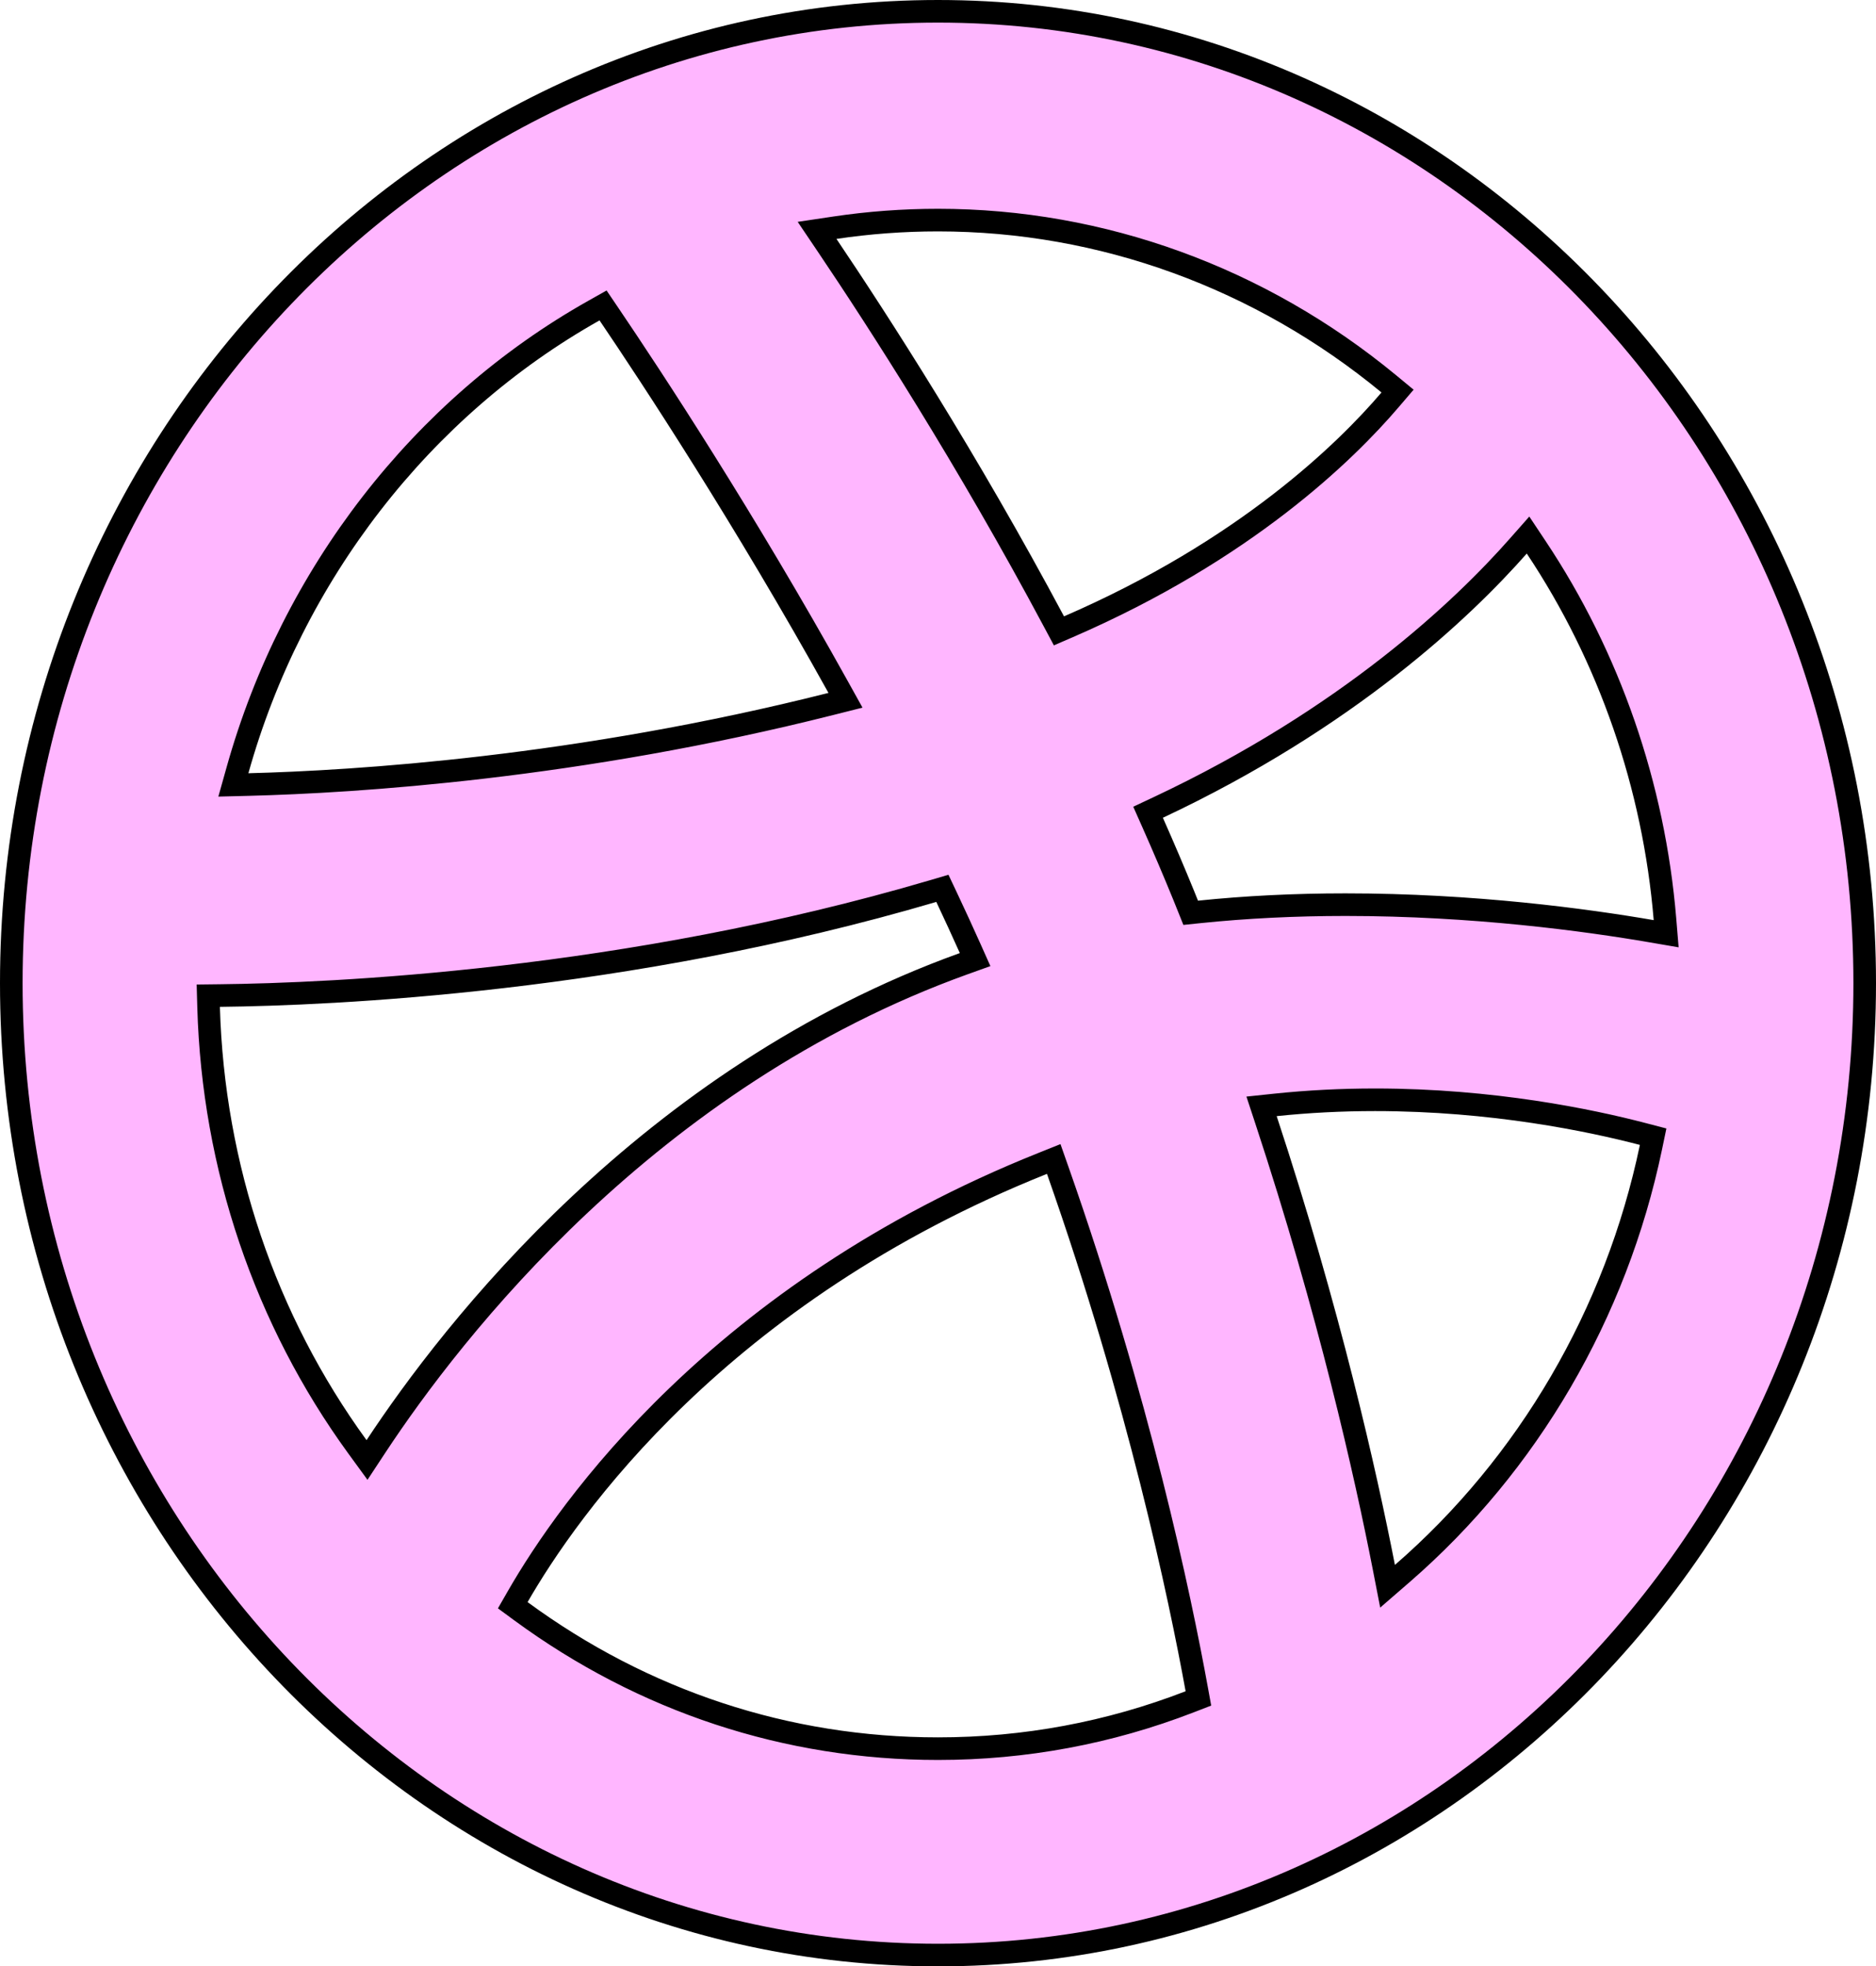 <svg width="83" height="87" viewBox="0 0 83 87" fill="none" xmlns="http://www.w3.org/2000/svg">
<path d="M22.909 70.634L22.686 71.022L23.047 71.287C28.472 75.27 34.818 77.368 41.5 77.368C45.341 77.368 49.08 76.671 52.636 75.294L53.021 75.145L52.947 74.739C52.205 70.655 50.379 61.96 46.793 51.77L46.62 51.278L46.136 51.472C31.82 57.196 25.124 66.783 22.909 70.634ZM61.225 69.335L61.39 70.183L62.043 69.617C67.606 64.79 71.505 58.122 73.043 50.758L73.14 50.292L72.68 50.172C70.384 49.572 66.042 48.659 60.836 48.659C59.343 48.659 57.871 48.735 56.432 48.885L55.815 48.95L56.009 49.539C58.811 58.032 60.425 65.241 61.225 69.335ZM67.965 24.214L67.605 23.673L67.174 24.161C64.718 26.947 59.637 31.78 51.237 35.729L50.794 35.937L50.993 36.385C51.481 37.485 51.944 38.57 52.375 39.627C52.431 39.764 52.485 39.9 52.539 40.035L52.68 40.386L53.055 40.347C55.114 40.134 57.285 40.026 59.528 40.026C65.193 40.026 70.173 40.702 73.08 41.203L73.716 41.312L73.663 40.669C73.174 34.771 71.202 29.071 67.965 24.214ZM61.502 17.689L61.832 17.303L61.44 16.979C55.763 12.297 48.754 9.738 41.5 9.738C39.968 9.738 38.44 9.851 36.933 10.076L36.15 10.193L36.593 10.85C38.848 14.195 42.791 20.303 46.634 27.506L46.851 27.912L47.274 27.729C55.084 24.345 59.535 19.995 61.502 17.689ZM26.939 13.895L26.681 13.514L26.28 13.74C18.647 18.034 12.93 25.427 10.508 34.076L10.325 34.728L11.002 34.711C15.709 34.591 25.561 33.976 36.777 31.142L37.407 30.983L37.091 30.414C32.93 22.916 28.808 16.654 26.939 13.895ZM41.877 39.691L41.694 39.304L41.284 39.425C27.657 43.439 14.614 43.994 9.724 44.047L9.215 44.053L9.229 44.561C9.43 51.621 11.734 58.406 15.813 64.013L16.238 64.596L16.635 63.993C19.998 58.89 28.68 47.665 42.635 42.638L43.142 42.456L42.922 41.963C42.589 41.219 42.24 40.461 41.877 39.691ZM82.5 43.498C82.5 67.231 64.085 86.5 41.5 86.5C18.915 86.5 0.5 67.231 0.5 43.498C0.5 19.767 18.915 0.5 41.5 0.5C64.085 0.5 82.5 19.767 82.5 43.498Z" fill="#FFB6FF" stroke="black"/>
</svg>

